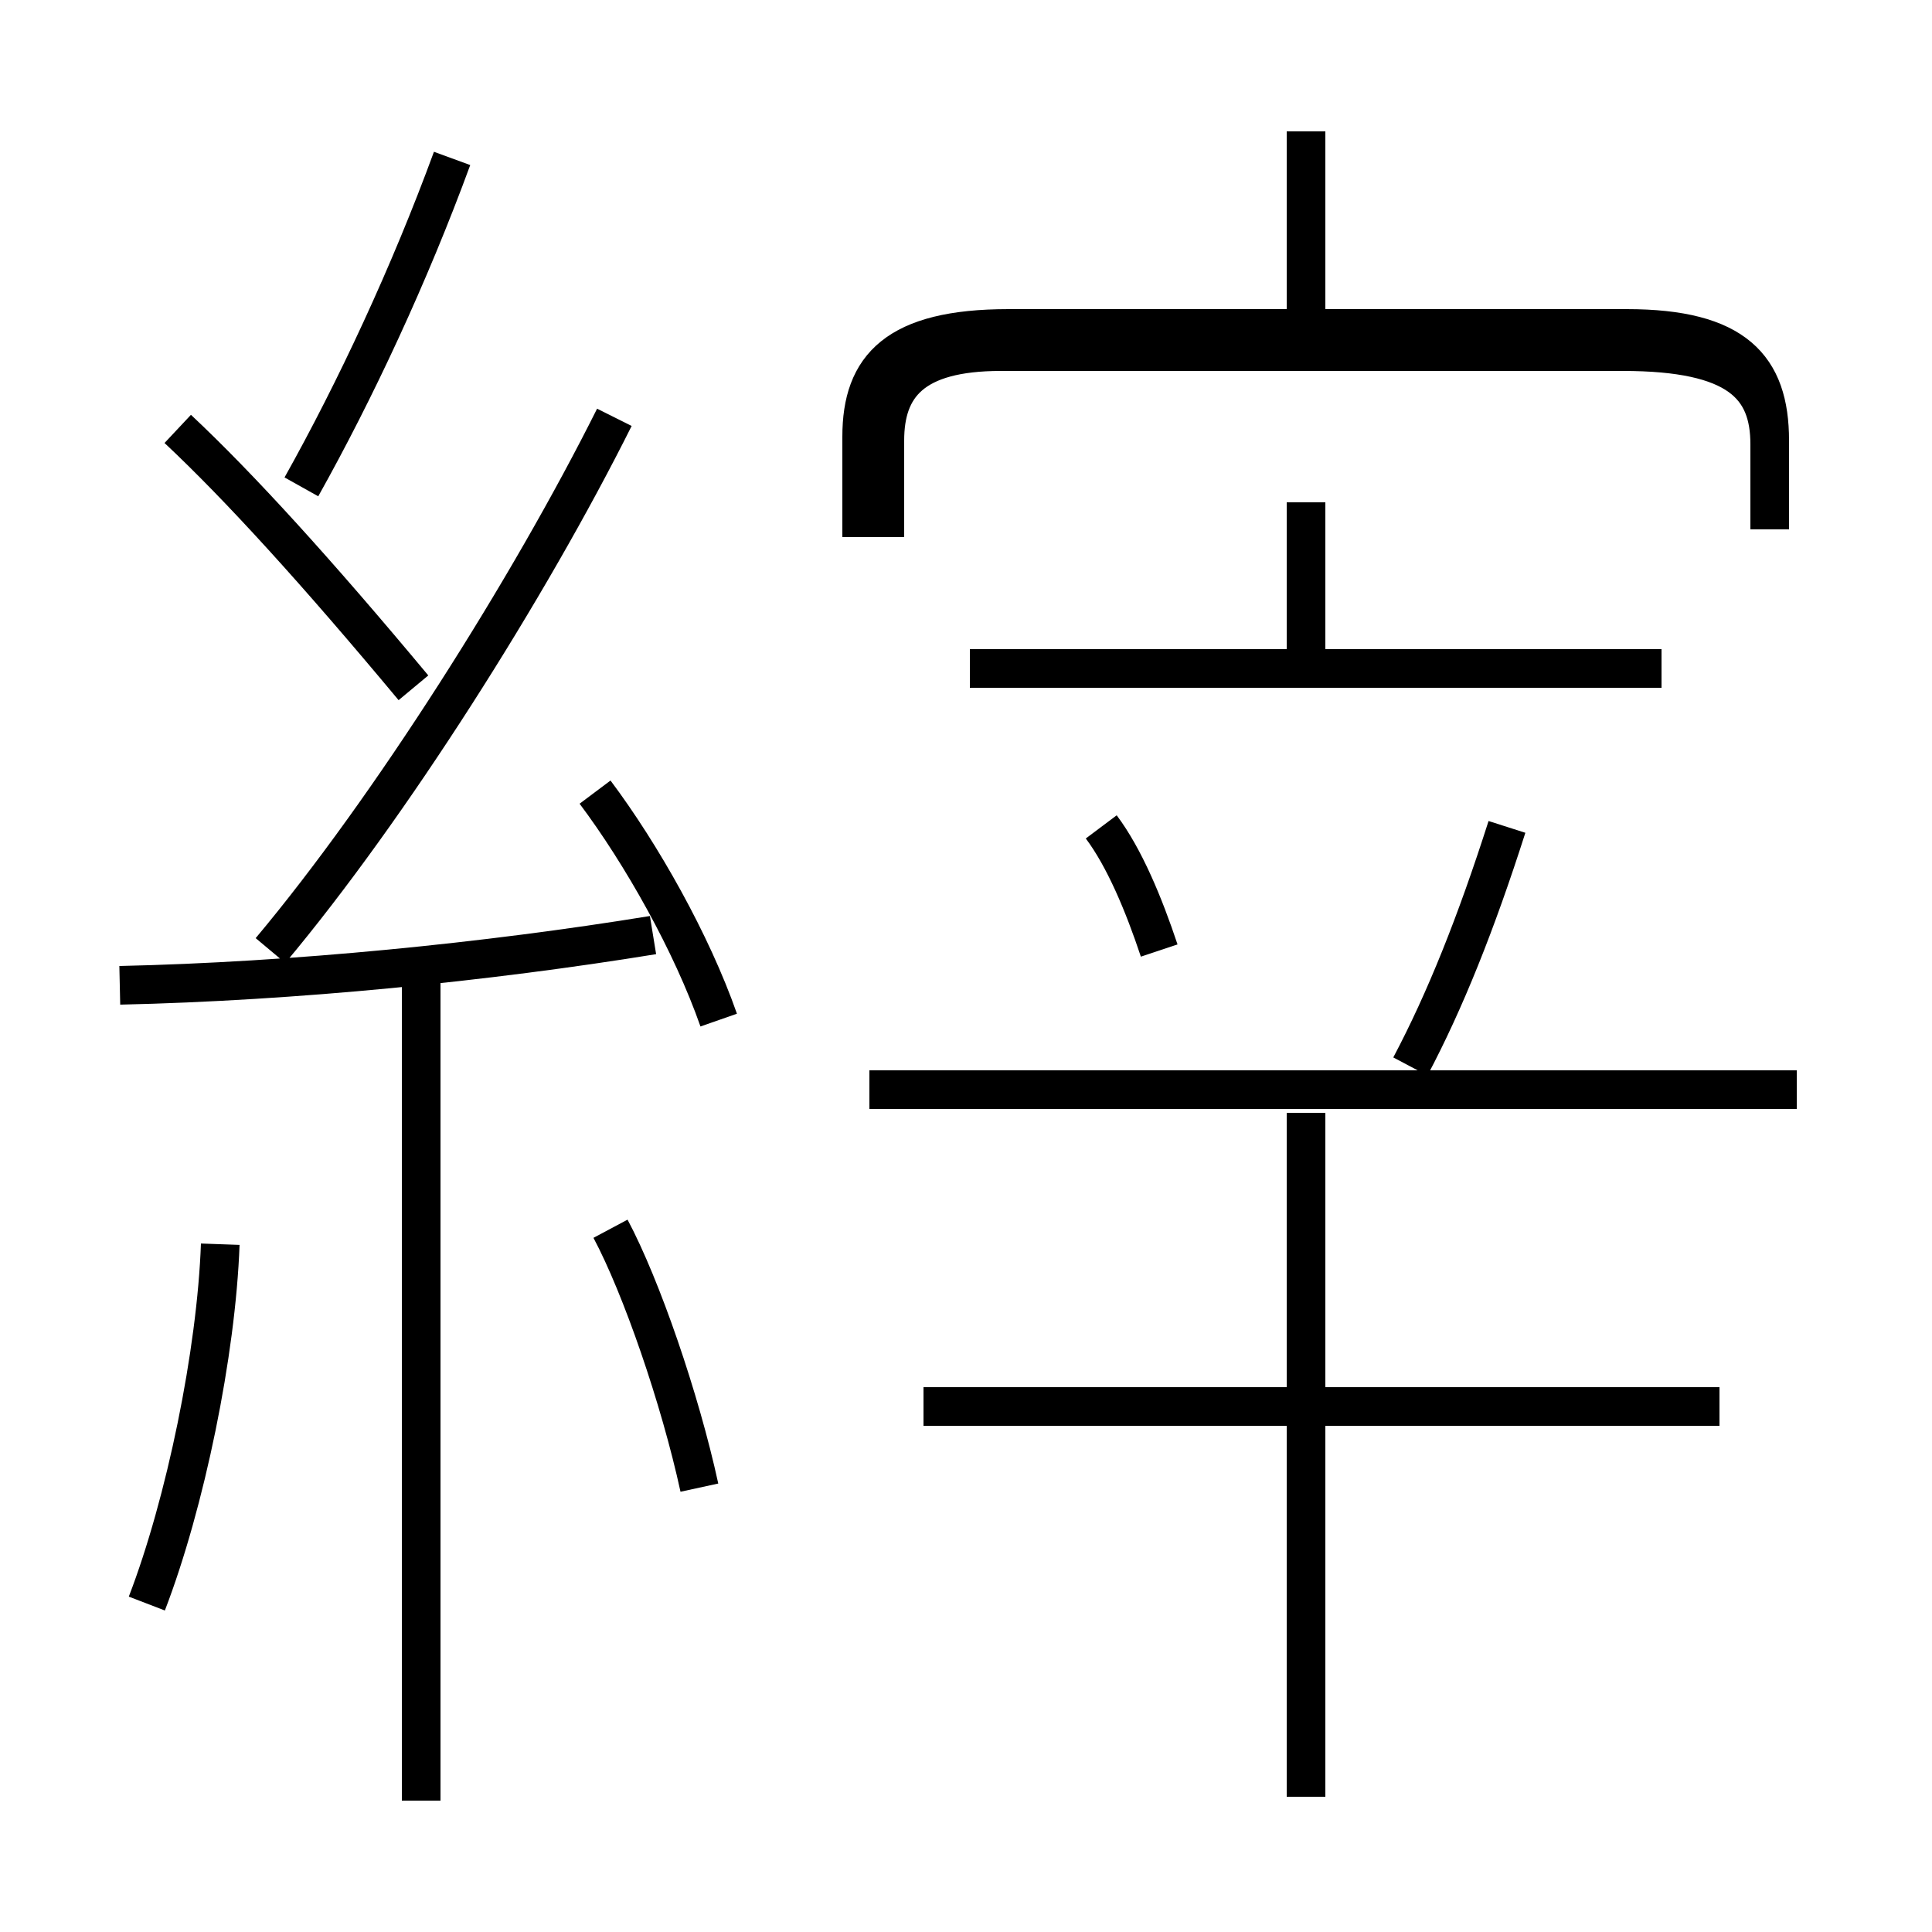 <?xml version='1.0' encoding='utf8'?>
<svg viewBox="0.0 -6.0 50.0 50.0" version="1.1" xmlns="http://www.w3.org/2000/svg">
<rect x="0.0" y="-6.0" width="50.0" height="50.0" fill="#808080" stroke="none"/>
<rect x="-1000" y="-1000" width="2000" height="2000" stroke="white" fill="white"/>
<g style="fill:white;stroke:#000000;  stroke-width:1">
<path d="M 45.8 -30.3 L 45.8 -32.6 C 45.8 -34.5 44.9 -35.5 42.1 -35.5 L 26.1 -35.5 C 23.2 -35.5 22.3 -34.5 22.3 -32.7 L 22.3 -30.1 M 3.8 -2.5 C 4.8 -5.1 5.6 -9.0 5.7 -11.8 M 10.9 2.6 L 10.9 -18.6 M 18.1 -5.5 C 17.6 -7.8 16.6 -10.7 15.8 -12.2 M 3.1 -18.5 C 7.6 -18.6 12.6 -19.1 16.9 -19.8 M 18.6 -17.6 C 17.9 -19.6 16.6 -21.9 15.4 -23.5 M 10.7 -26.2 C 8.2 -29.2 6.2 -31.4 4.6 -32.9 M 44.5 -7.6 L 23.9 -7.6 M 7.0 -19.4 C 10.1 -23.1 13.7 -28.8 15.9 -33.2 M 33.8 2.5 L 33.8 -15.2 M 46.5 -15.8 L 22.5 -15.8 M 7.8 -31.4 C 9.2 -33.9 10.6 -36.9 11.7 -39.9 M 30.0 -19.4 C 29.6 -20.6 29.1 -21.8 28.5 -22.6 M 36.5 -16.4 C 37.4 -18.1 38.2 -20.1 39.0 -22.6 M 43.0 -26.7 L 25.1 -26.7 M 33.8 -26.6 L 33.8 -31.0 M 45.8 -30.3 L 45.8 -32.5 C 45.8 -34.0 45.0 -34.9 42.0 -34.9 L 25.9 -34.9 C 23.6 -34.9 22.9 -34.0 22.9 -32.6 L 22.9 -30.1 M 33.8 -35.9 L 33.8 -40.6" transform="translate(0.0, 38.0)" />
</g>
</svg>